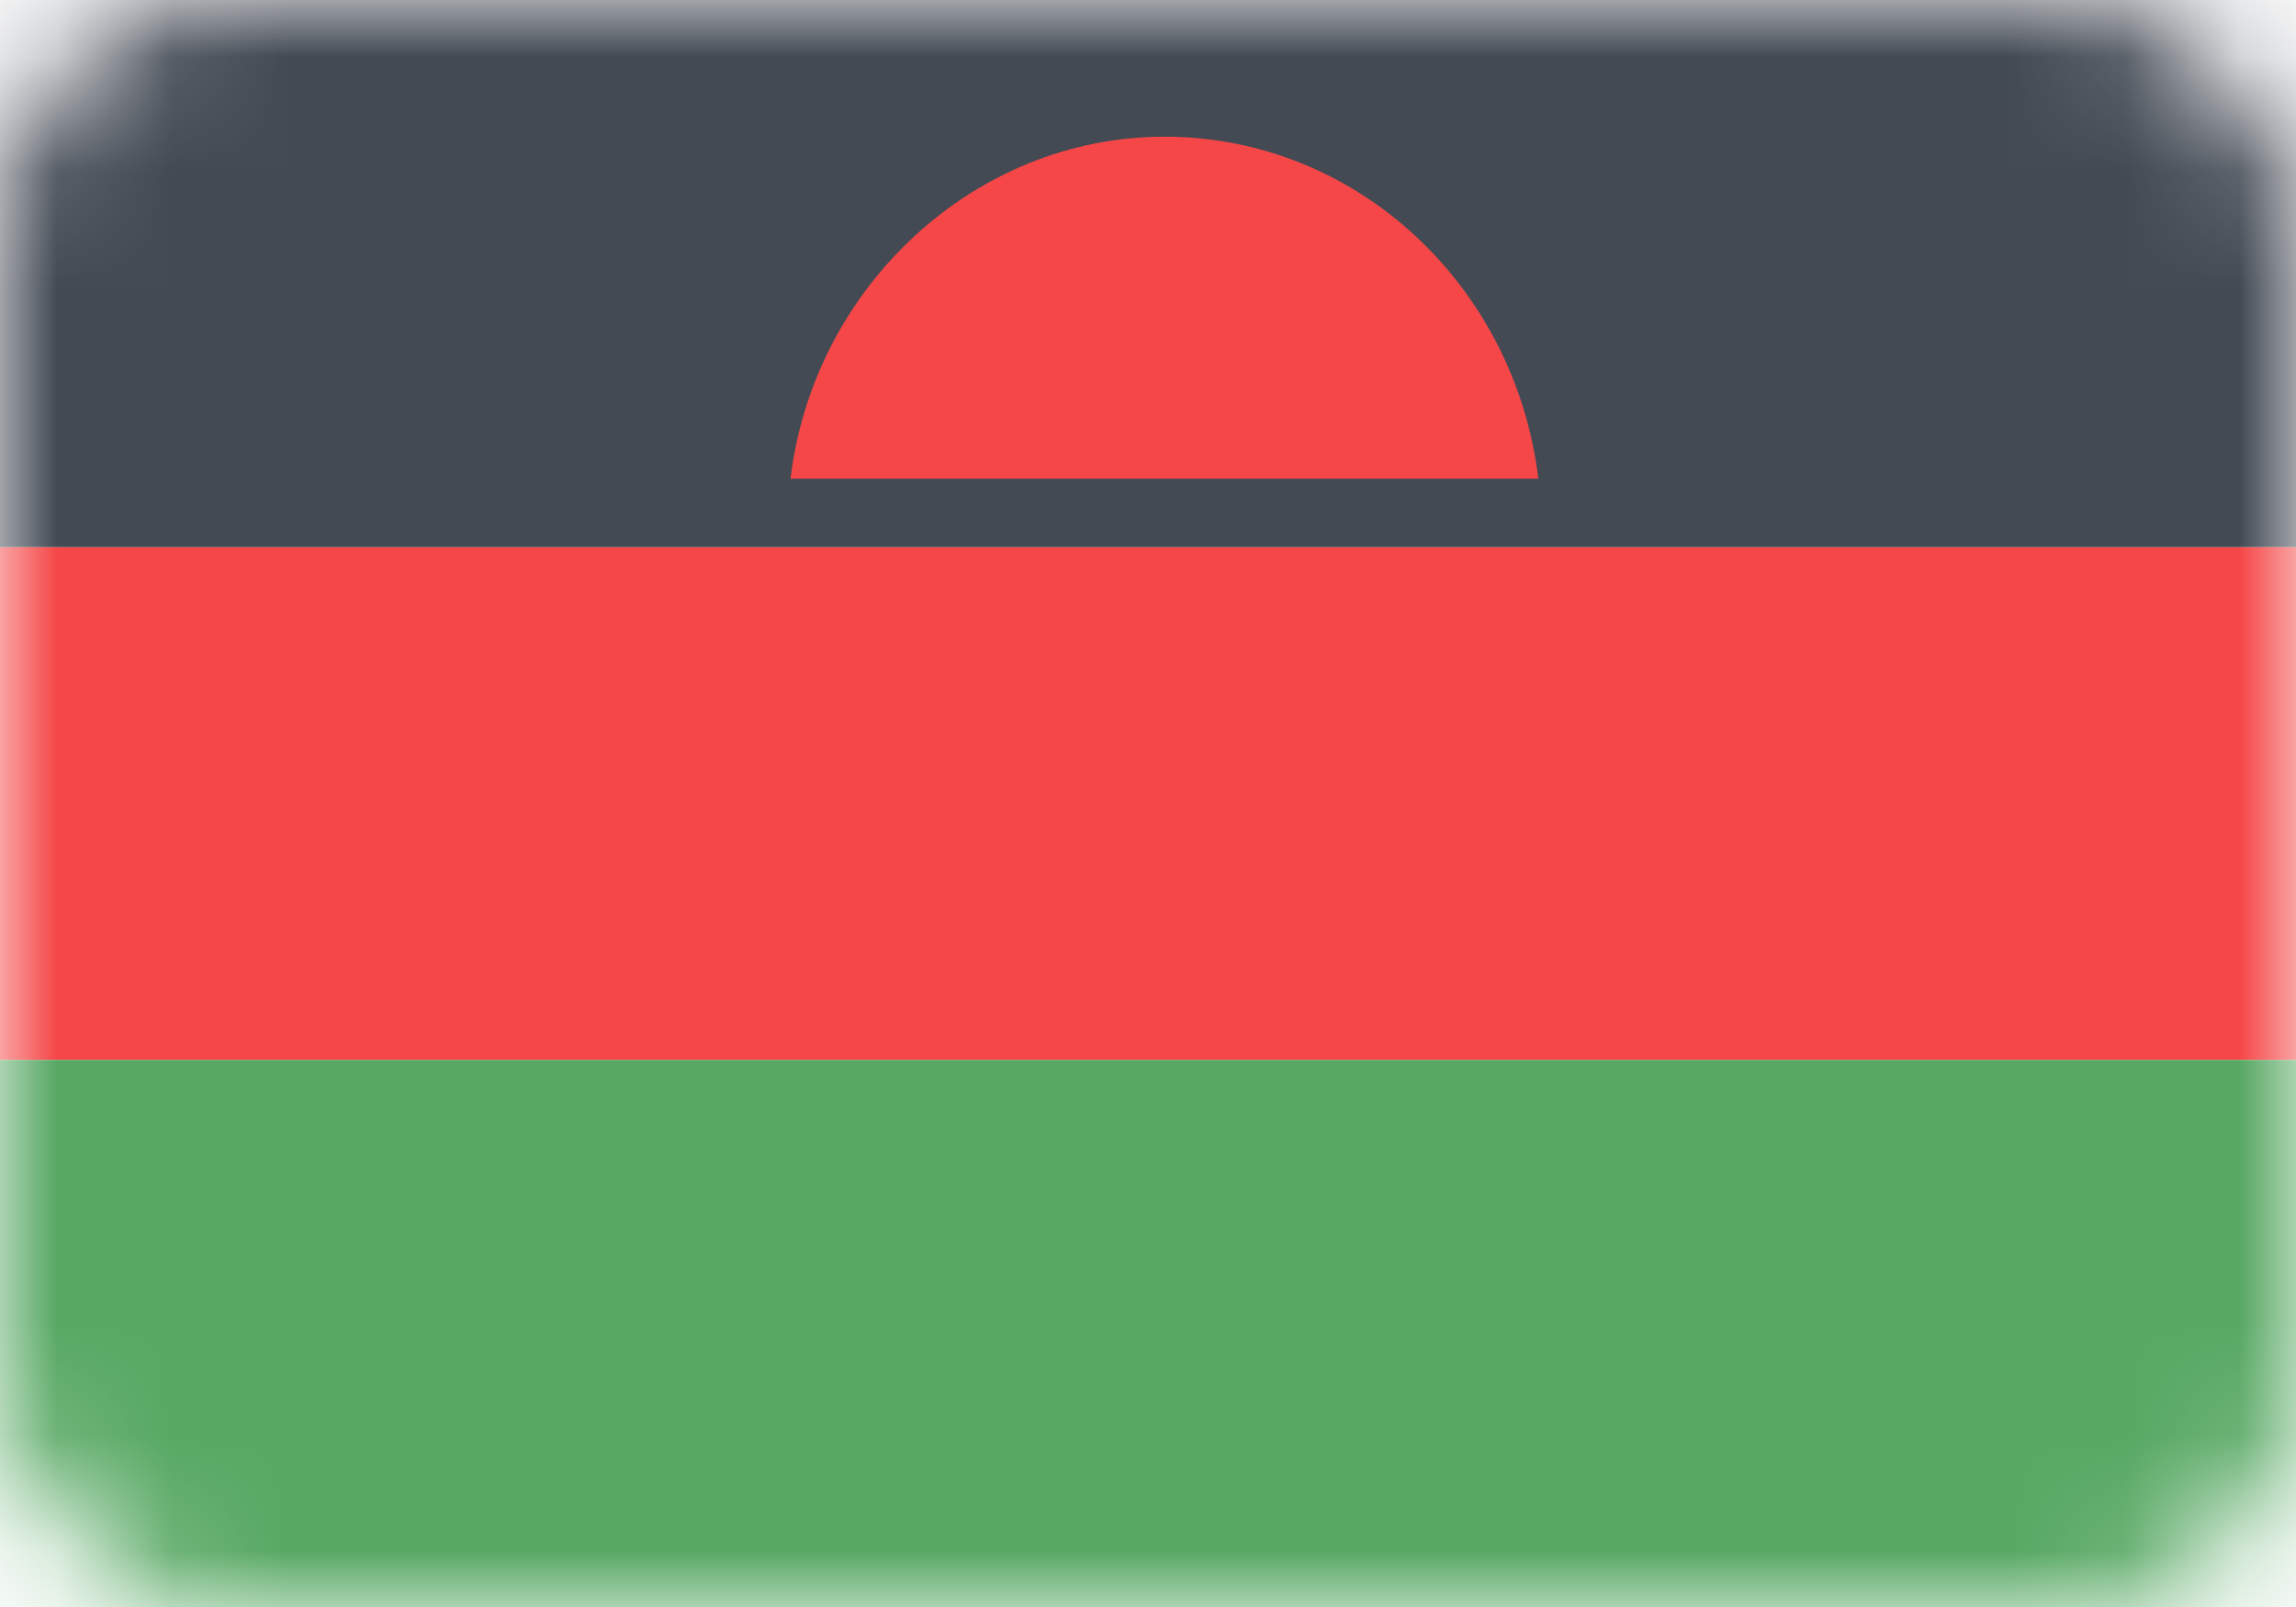 <svg width="20" height="14" viewBox="0 0 20 14" fill="none" xmlns="http://www.w3.org/2000/svg">
<mask id="mask0" mask-type="alpha" maskUnits="userSpaceOnUse" x="0" y="0" width="20" height="14">
<rect width="20" height="14" rx="2" fill="#C4C4C4"/>
</mask>
<g mask="url(#mask0)">
<path d="M20 4.766H0V9.234H20V4.766Z" fill="#F54747"/>
<path d="M20 0H0V4.766H20V0Z" fill="#434A54"/>
<path d="M20 9.234H0V14H20V9.234Z" fill="#57A863"/>
<path d="M13.4 4.17C13.2 2.502 11.829 1.191 10.143 1.191C8.486 1.191 7.086 2.502 6.886 4.17H13.4Z" fill="#F54747"/>
</g>
</svg>
